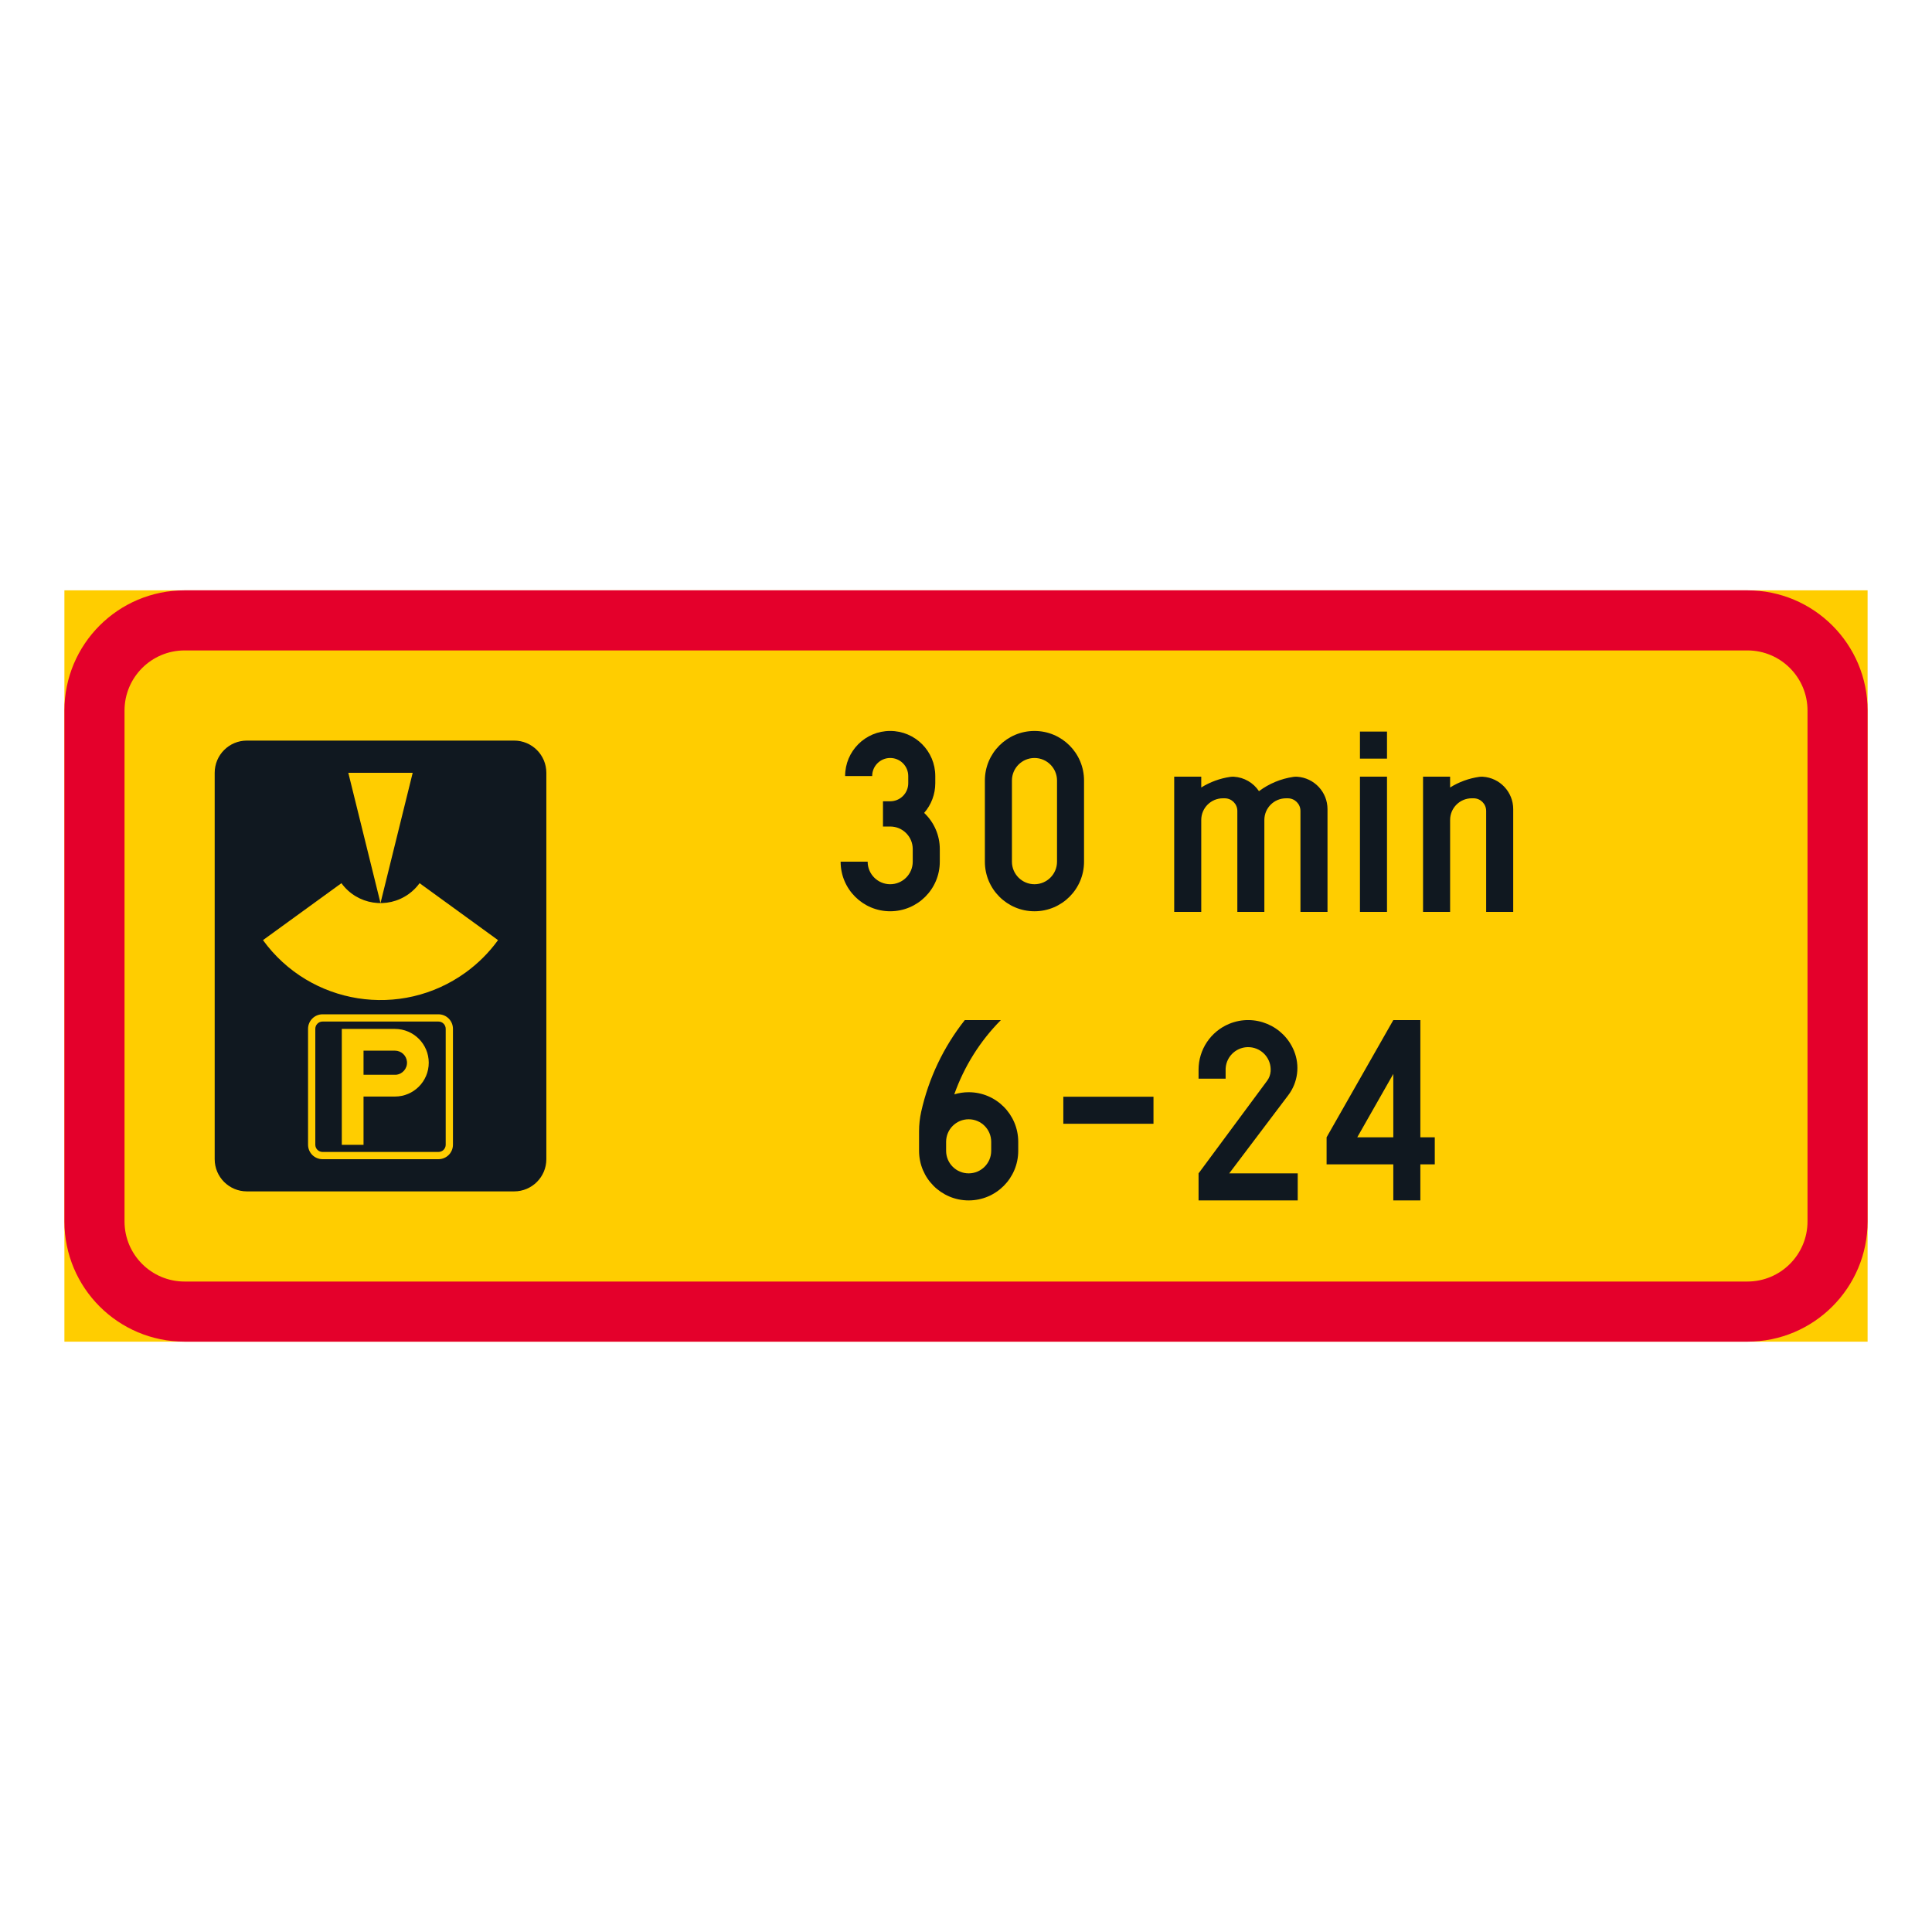 <?xml version="1.0" encoding="iso-8859-1"?>
<!-- Generator: Adobe Illustrator 16.0.0, SVG Export Plug-In . SVG Version: 6.00 Build 0)  -->
<!DOCTYPE svg PUBLIC "-//W3C//DTD SVG 1.1//EN" "http://www.w3.org/Graphics/SVG/1.1/DTD/svg11.dtd">
<svg version="1.1" id="Layer_1" xmlns="http://www.w3.org/2000/svg" xmlns:xlink="http://www.w3.org/1999/xlink" x="0px" y="0px"
	 width="425.197px" height="425.196px" viewBox="0 0 425.197 425.196" style="enable-background:new 0 0 425.197 425.196;"
	 xml:space="preserve">
<g id="LWPOLYLINE_40_">
	<rect x="14.174" y="129.92" style="fill:#FFCD00;" width="396.849" height="165.356"/>
</g>
<g id="LWPOLYLINE_42_">
	<path style="fill:#E4002B;" d="M40.632,129.92h343.937c14.608,0,26.454,11.846,26.454,26.458v112.439
		c0,14.613-11.846,26.459-26.454,26.459H40.632c-14.613,0-26.458-11.846-26.458-26.459V156.378
		C14.174,141.766,26.019,129.92,40.632,129.92z"/>
</g>
<g id="LWPOLYLINE_41_">
	<path style="fill:#FFCD00;" d="M40.632,143.146h343.937c7.304,0,13.231,5.928,13.231,13.231v112.439
		c0,7.309-5.928,13.227-13.231,13.227H40.632c-7.304,0-13.227-5.918-13.227-13.227V156.378
		C27.406,149.074,33.329,143.146,40.632,143.146z"/>
</g>
<g id="LWPOLYLINE_43_">
	<path style="fill:#101820;" d="M47.249,255.116v-85.037c0-3.916,3.168-7.09,7.085-7.09h58.816c3.916,0,7.09,3.174,7.09,7.09v85.037
		c0,3.912-3.174,7.086-7.09,7.086H54.333C50.417,262.202,47.249,259.028,47.249,255.116z"/>
</g>
<g id="LWPOLYLINE_44_">
	<polygon style="fill:#FFCD00;" points="83.742,198.753 90.827,170.079 76.656,170.079 	"/>
</g>
<g id="LWPOLYLINE_45_">
	<path style="fill:#FFCD00;" d="M57.876,206.905l17.266-12.533c3.447,4.75,10.095,5.804,14.846,2.356
		c0.903-0.656,1.701-1.454,2.357-2.356l17.262,12.533c-1.974,2.723-4.363,5.111-7.081,7.086
		C88.242,224.368,68.249,221.194,57.876,206.905z"/>
</g>
<g id="LWPOLYLINE_47_">
	<path style="fill:#FFCD00;" d="M67.797,251.93v-25.51c0-1.76,1.427-3.191,3.191-3.191h25.51c1.76,0,3.188,1.432,3.188,3.191v25.51
		c0,1.76-1.428,3.187-3.188,3.187h-25.51C69.224,255.116,67.797,253.689,67.797,251.93z"/>
</g>
<g id="LWPOLYLINE_46_">
	<path style="fill:#101820;" d="M69.393,251.93v-25.51c0-0.88,0.716-1.596,1.596-1.596h25.51c0.88,0,1.592,0.716,1.592,1.596v25.51
		c0,0.88-0.712,1.591-1.592,1.591h-25.51C70.109,253.521,69.393,252.81,69.393,251.93z"/>
</g>
<g id="LWPOLYLINE_73_">
	<rect x="299.299" y="170.927" style="fill:#101820;" width="5.954" height="29.765"/>
</g>
<g id="LWPOLYLINE_74_">
	<rect x="299.299" y="161.006" style="fill:#101820;" width="5.954" height="5.955"/>
</g>
<g id="LWPOLYLINE_75_">
	<path style="fill:#101820;" d="M205.837,170.79v1.587c0,2.403-0.87,4.719-2.448,6.529c2.198,2.065,3.442,4.942,3.442,7.956v2.781
		c0,6.027-4.888,10.91-10.915,10.91c-6.022,0-10.91-4.883-10.91-10.91h5.949c0,2.735,2.226,4.961,4.961,4.961
		c2.74,0,4.961-2.226,4.961-4.961v-2.781c0-2.74-2.221-4.961-4.961-4.961h-1.587v-5.553h1.587c2.193,0,3.972-1.778,3.972-3.972
		v-1.587c0-2.192-1.778-3.971-3.972-3.971c-2.188,0-3.967,1.778-3.967,3.971h-5.954c0-5.48,4.445-9.921,9.921-9.921
		C201.397,160.869,205.837,165.31,205.837,170.79z"/>
</g>
<g id="LWPOLYLINE_76_">
	<path style="fill:#101820;" d="M216.753,171.78v17.863c0,6.027,4.888,10.91,10.915,10.91c6.03,0,10.908-4.883,10.908-10.91V171.78
		c0-6.028-4.878-10.911-10.908-10.911C221.641,160.869,216.753,165.752,216.753,171.78z"/>
</g>
<g id="LWPOLYLINE_78_">
	<path style="fill:#101820;" d="M286.205,178.469c0-1.537-1.25-2.777-2.781-2.777h-0.393c-2.635,0-4.769,2.134-4.769,4.761v20.239
		h-5.946v-22.223c0-1.537-1.249-2.777-2.781-2.777h-0.4c-2.627,0-4.761,2.134-4.761,4.761v20.239h-5.954v-29.765h5.954v2.385
		c1.952-1.213,4.122-2.006,6.384-2.334c0.282-0.041,0.565-0.055,0.839-0.032c2.225,0.15,4.249,1.322,5.48,3.178
		c2.225-1.664,4.823-2.744,7.577-3.146c0.273-0.041,0.557-0.055,0.83-0.032c3.757,0.251,6.675,3.37,6.675,7.126v22.62h-5.954
		V178.469z"/>
</g>
<g id="LWPOLYLINE_79_">
	<path style="fill:#101820;" d="M319.141,200.691h-5.954v-29.765h5.954v2.385c1.942-1.213,4.122-2.006,6.384-2.334
		c0.282-0.041,0.556-0.055,0.839-0.032c3.747,0.251,6.666,3.37,6.666,7.126v22.62h-5.955v-22.223c0-1.537-1.24-2.777-2.772-2.777
		h-0.4c-2.627,0-4.761,2.134-4.761,4.761V200.691z"/>
</g>
<g id="LWPOLYLINE_81_">
	<path style="fill:#101820;" d="M224.094,253.274c0,6.027-4.884,10.915-10.911,10.915s-10.915-4.888-10.915-10.915v-4.299
		c0-1.455,0.159-2.9,0.474-4.318c1.642-7.35,4.915-14.243,9.589-20.152h7.938c-4.583,4.623-8.08,10.204-10.25,16.341
		c1.025-0.31,2.093-0.47,3.164-0.47c6.027,0,10.911,4.888,10.911,10.915V253.274z"/>
</g>
<g id="LWPOLYLINE_82_">
	<path style="fill:#101820;" d="M283.533,241.019c2.115-2.804,2.59-6.515,1.249-9.762c-2.298-5.571-8.672-8.229-14.253-5.932
		c-4.085,1.688-6.748,5.672-6.748,10.09v1.983h5.955v-1.983c0-0.118,0-0.236,0.009-0.359c0.201-2.727,2.571-4.788,5.308-4.587
		c2.735,0.2,4.787,2.571,4.587,5.307c-0.055,0.748-0.319,1.469-0.767,2.075l-15.092,20.385v5.954h21.822v-5.954h-15.074
		L283.533,241.019z"/>
</g>
<g id="LWPOLYLINE_83_">
	<polygon style="fill:#101820;" points="306.639,224.505 312.594,224.505 312.594,250.298 315.767,250.298 315.767,256.252 
		312.594,256.252 312.594,264.189 306.639,264.189 306.639,256.252 291.958,256.252 291.958,250.298 	"/>
</g>
<g id="LWPOLYLINE_85_">
	<rect x="234.017" y="241.37" style="fill:#101820;" width="19.843" height="5.95"/>
</g>
<g id="LWPOLYLINE_48_">
	<path style="fill:#FFCD00;" d="M75.224,251.957h4.783v-10.628h6.912c4.108,0,7.441-3.333,7.441-7.441
		c0-4.112-3.333-7.44-7.441-7.44H75.224V251.957z"/>
</g>
<g id="LWPOLYLINE_49_">
	<path style="fill:#101820;" d="M80.007,231.229v5.308h7.117c1.464-0.114,2.558-1.396,2.444-2.858
		c-0.109-1.382-1.264-2.449-2.649-2.449H80.007z"/>
</g>
<g id="LWPOLYLINE_77_">
	<path style="fill:#FFCD00;" d="M232.631,171.78c0-2.736-2.225-4.961-4.963-4.961c-2.74,0-4.961,2.225-4.961,4.961v17.863
		c0,2.735,2.221,4.961,4.961,4.961c2.738,0,4.963-2.226,4.963-4.961V171.78z"/>
</g>
<g id="LWPOLYLINE_80_">
	<path style="fill:#FFCD00;" d="M208.222,253.274c0,2.74,2.221,4.961,4.961,4.961s4.961-2.221,4.961-4.961v-1.983
		c0-2.74-2.221-4.96-4.961-4.96s-4.961,2.22-4.961,4.96V253.274z"/>
</g>
<g id="LWPOLYLINE_84_">
	<polygon style="fill:#FFCD00;" points="298.707,250.298 306.639,236.354 306.639,250.298 	"/>
</g>
</svg>
